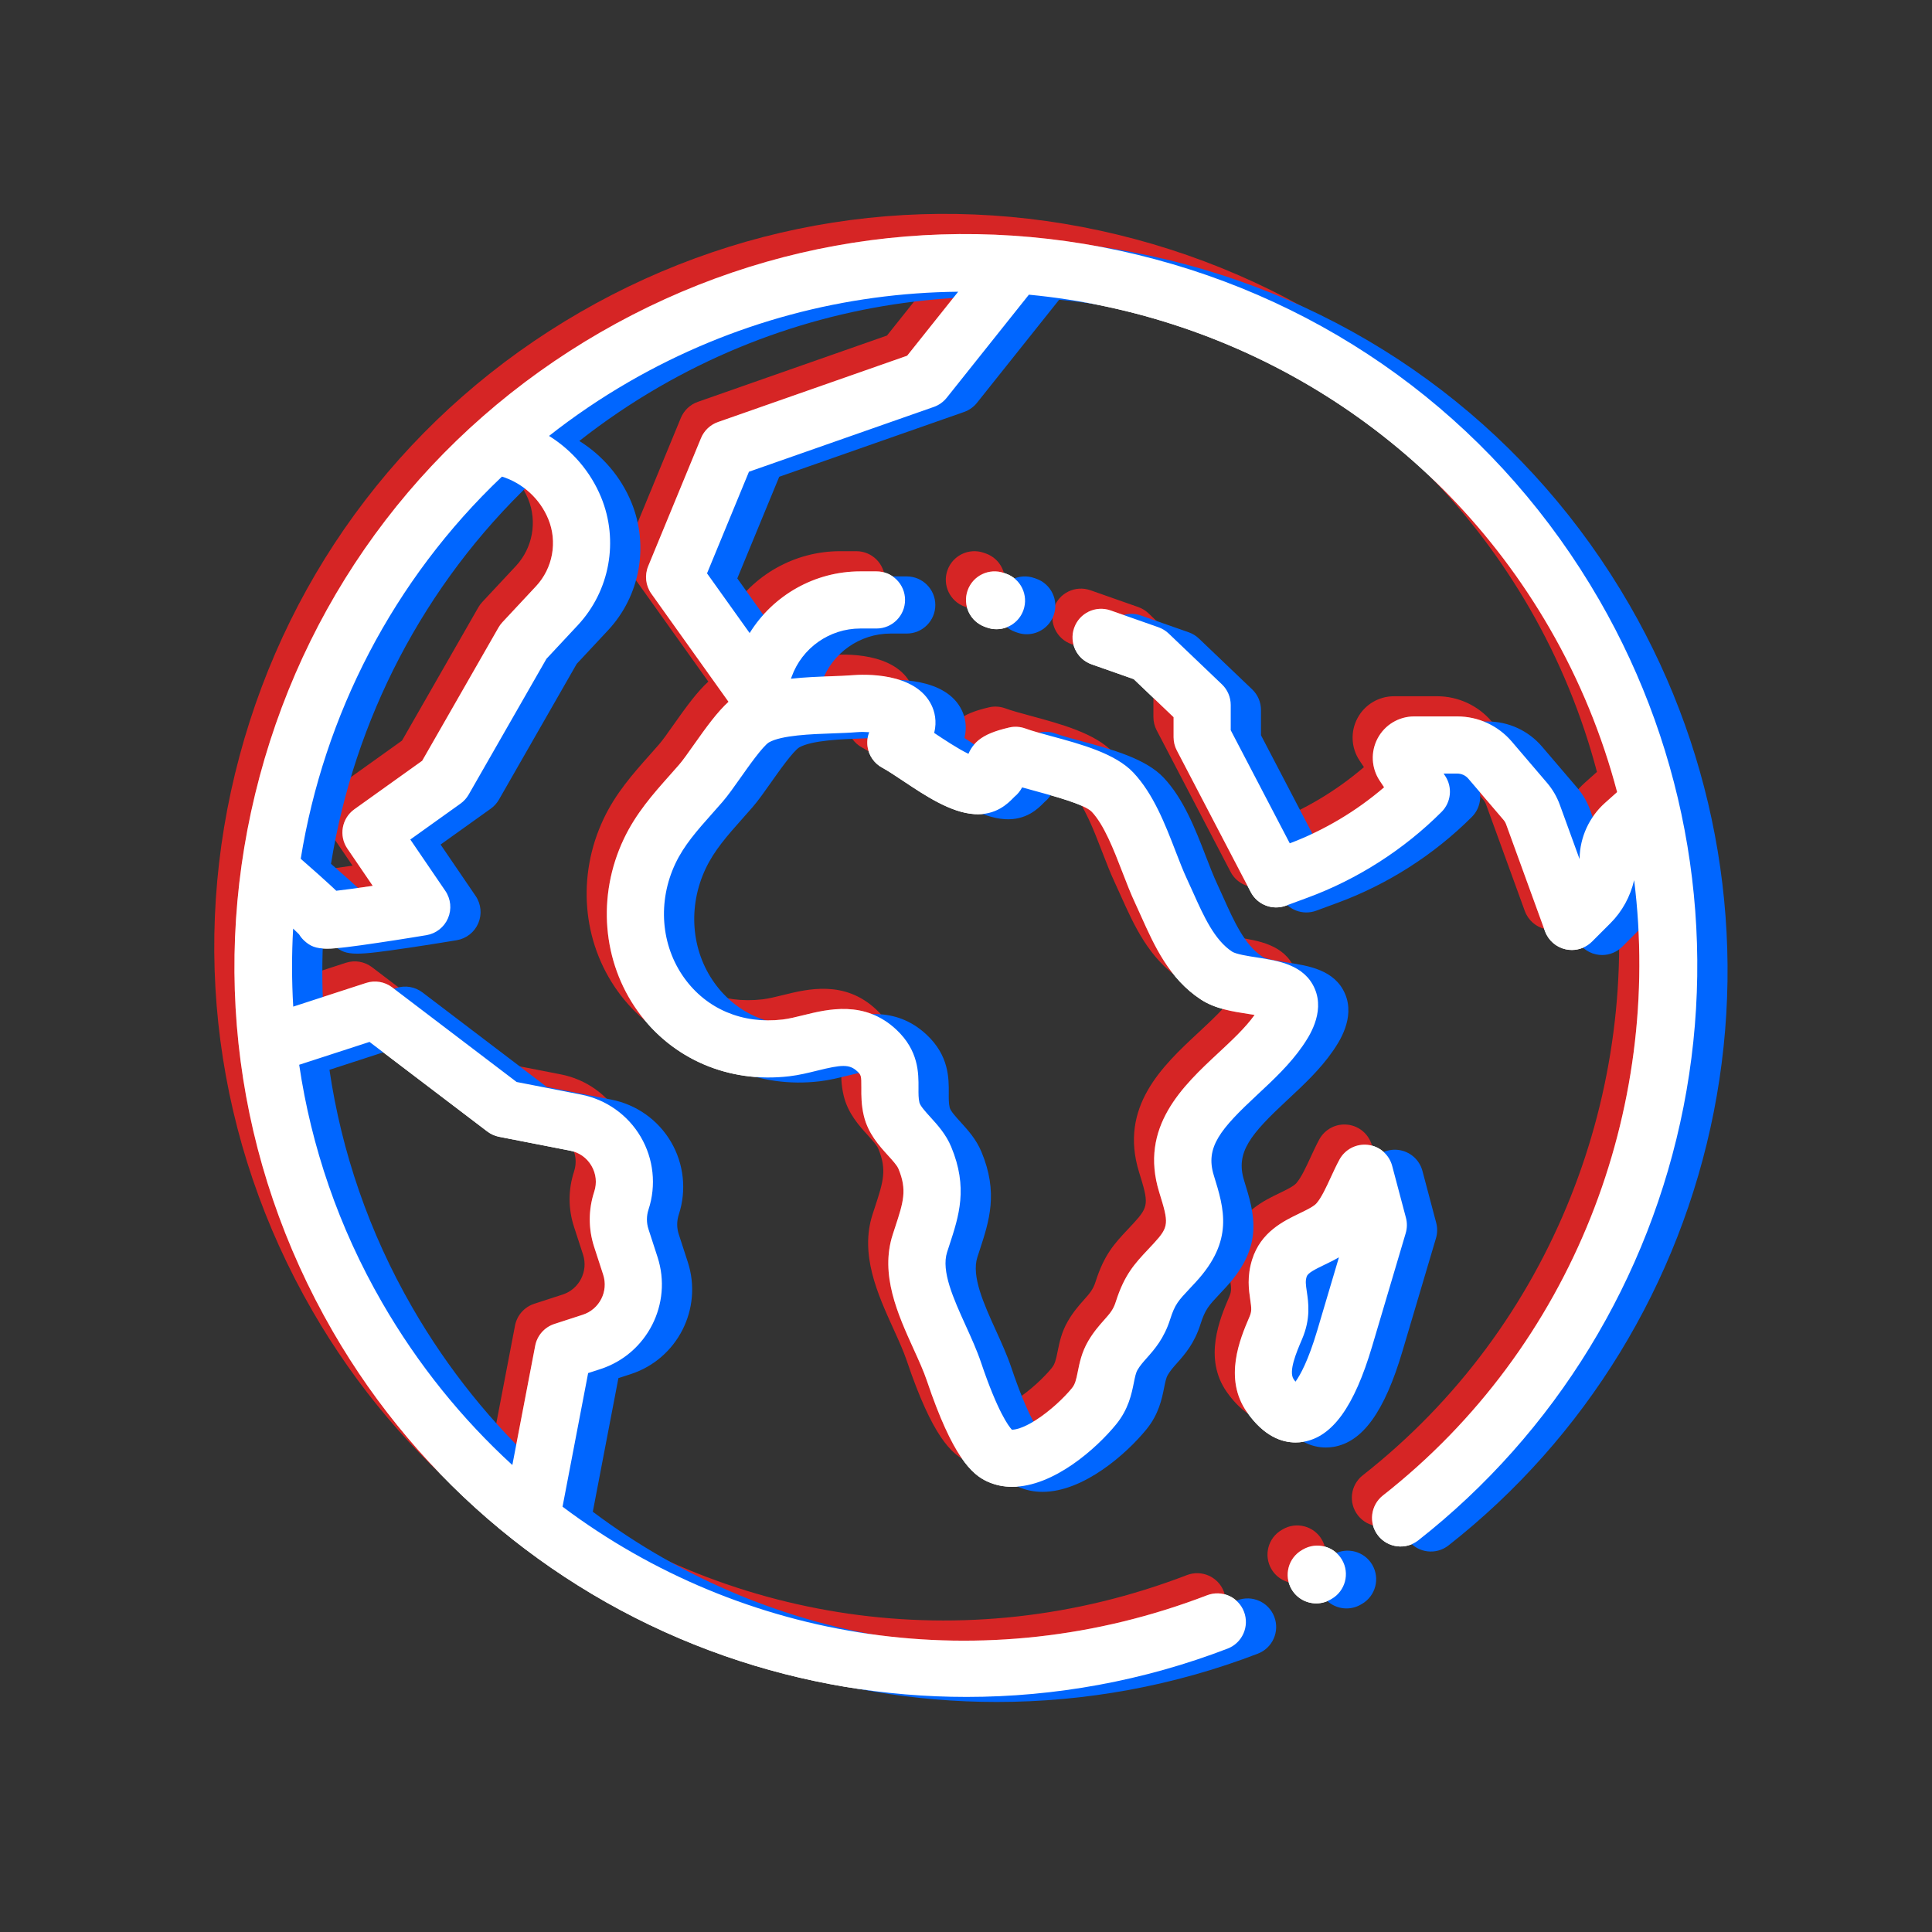 <svg viewBox="0 0 383 383" fill="none" xmlns="http://www.w3.org/2000/svg">
    <rect x="0" y="0" width="383" height="383" fill="#333333" stroke="none"/>
    <path d="M266.048 309.222C264.479 306.518 261.014 305.597 258.307 307.165L258.089 307.291C255.384 308.861 254.463 312.327 256.032 315.032C257.083 316.843 258.983 317.855 260.936 317.855C261.9 317.855 262.879 317.607 263.773 317.088L263.991 316.963C266.696 315.393 267.617 311.927 266.048 309.222Z" fill="white"/>
    <path d="M317.042 118.945C297.681 85.411 266.42 61.424 229.018 51.402C191.617 41.38 152.551 46.524 119.017 65.884C85.484 85.245 61.496 116.506 51.475 153.907C41.453 191.309 46.596 230.375 65.957 263.909C83.323 293.989 110.925 316.85 143.678 328.279C159.204 333.696 175.412 336.399 191.595 336.399C209.19 336.399 226.754 333.201 243.356 326.821C246.276 325.699 247.732 322.422 246.61 319.502C245.487 316.582 242.21 315.124 239.291 316.248C195.1 333.233 147.26 325.516 111.518 298.687L116.593 272.199L119.038 271.405C128.278 268.403 133.353 258.444 130.352 249.203L128.558 243.681C128.142 242.404 128.145 241.053 128.563 239.776C130.137 234.977 129.575 229.727 127.02 225.371C124.465 221.014 120.157 217.96 115.201 216.991L102.417 214.493L77.751 195.739C76.273 194.615 74.339 194.287 72.573 194.861L58.132 199.552C57.825 194.386 57.821 189.223 58.112 184.087C58.682 184.618 59.053 184.978 59.281 185.215C59.564 185.686 59.914 186.117 60.324 186.491C61.503 187.565 62.571 188.052 64.814 188.052C66.875 188.052 69.927 187.641 74.965 186.897C79.743 186.191 84.496 185.395 84.543 185.387C86.448 185.068 88.058 183.799 88.816 182.024C89.574 180.247 89.374 178.208 88.286 176.612L81.341 166.425L91.289 159.312C91.951 158.838 92.504 158.227 92.909 157.52L108.328 130.602L114.544 123.942C120.895 117.135 122.707 107.176 119.16 98.569C117.068 93.492 113.414 89.266 108.843 86.417C113.793 82.525 119.071 78.932 124.681 75.694C145.263 63.811 167.725 58.052 189.95 57.832L179.836 70.519L142.332 83.667C140.808 84.2 139.585 85.359 138.97 86.851L128.496 112.242C127.752 114.046 127.988 116.104 129.122 117.692L144.419 139.121C142.228 141.119 140.096 144.031 137.549 147.645C136.432 149.231 135.377 150.728 134.648 151.567C134.014 152.298 133.38 153.012 132.751 153.718C129.461 157.42 126.059 161.248 123.642 166.362C118.328 177.61 119.402 190.684 126.443 200.482C133.252 209.955 144.477 214.77 156.458 213.361C158.41 213.132 160.229 212.682 161.99 212.246C166.846 211.044 168.385 210.924 169.942 212.382C170.7 213.092 170.77 213.226 170.754 215.633C170.744 217.164 170.732 219.07 171.26 221.245C172.105 224.726 174.291 227.132 176.047 229.064C176.92 230.024 177.823 231.018 178.101 231.684C179.867 235.918 179.098 238.262 177.412 243.399C177.268 243.839 177.121 244.287 176.973 244.747C174.412 252.674 177.982 260.537 181.131 267.473C182.154 269.726 183.12 271.852 183.752 273.731C188.845 288.843 192.662 292.303 195.726 293.697C197.331 294.426 198.991 294.746 200.669 294.746C208.834 294.745 217.354 287.164 221.268 282.358C223.726 279.341 224.331 276.319 224.773 274.112C224.993 273.014 225.167 272.147 225.498 271.581C226.004 270.714 226.6 270.042 227.355 269.192C228.874 267.482 230.764 265.354 231.988 261.498C232.918 258.568 233.594 257.85 235.832 255.467C236.221 255.053 236.636 254.61 237.082 254.125C244.626 245.916 242.683 239.645 240.626 233.006C238.894 227.419 241.923 223.846 249.245 217.027C252.419 214.071 255.701 211.015 258.238 207.342C259.348 205.735 262.726 200.845 260.636 195.998C258.587 191.246 253.38 190.448 249.197 189.807C247.544 189.553 245.048 189.17 244.253 188.65C240.749 186.359 238.605 181.578 236.531 176.953C236.118 176.033 235.711 175.124 235.298 174.242C234.562 172.669 233.826 170.765 233.047 168.75C230.987 163.417 228.651 157.371 224.676 153.157C221.102 149.371 214.366 147.547 208.423 145.937C206.424 145.396 204.537 144.885 203.293 144.426C202.25 144.041 201.118 143.971 200.039 144.225C197.146 144.903 195.341 145.65 194.001 146.724C193.647 147.008 192.599 147.939 191.985 149.437C189.911 148.442 187.06 146.542 185.305 145.372C185.269 145.348 185.232 145.323 185.196 145.299C185.787 142.932 185.252 141.033 184.691 139.847C181.527 133.155 171.025 133.678 168.953 133.855C167.776 133.953 166.287 134.006 164.711 134.061C162.237 134.149 159.503 134.248 156.797 134.551L156.936 134.163C158.99 128.44 164.455 124.596 170.535 124.596H173.755C176.882 124.596 179.418 122.059 179.418 118.932C179.418 115.805 176.882 113.269 173.755 113.269H170.535C161.508 113.269 153.243 118.019 148.61 125.496L140.162 113.662L148.474 93.516L185.122 80.668C186.127 80.315 187.012 79.686 187.677 78.853L203.968 58.418C245.596 62.378 284.78 85.717 307.233 124.607C313.214 134.966 317.638 145.872 320.58 157.026L318.179 159.167C315.045 161.964 313.208 165.974 313.138 170.172C313.138 170.218 313.136 170.263 313.135 170.309L309.223 159.551C308.64 157.946 307.782 156.474 306.673 155.176L299.695 147.007C296.99 143.84 293.051 142.025 288.887 142.025H280.347C277.315 142.025 274.544 143.686 273.114 146.357C271.683 149.03 271.84 152.257 273.521 154.779L274.386 156.076C268.867 160.822 262.483 164.62 255.686 167.181L243.979 144.756V139.753C243.979 138.205 243.346 136.724 242.226 135.656L231.683 125.592C231.102 125.037 230.408 124.612 229.65 124.345L220.16 121.01C217.207 119.971 213.975 121.525 212.939 124.476C211.902 127.427 213.453 130.66 216.404 131.697L224.744 134.628L232.652 142.176V146.146C232.652 147.058 232.873 147.958 233.295 148.767L247.952 176.842C249.27 179.368 252.262 180.523 254.932 179.535L259.2 177.961C269.115 174.305 278.305 168.422 285.777 160.951C287.686 159.042 287.982 156.052 286.484 153.805L286.183 153.353H288.887C289.733 153.353 290.533 153.721 291.083 154.365L298.06 162.534C298.285 162.797 298.459 163.095 298.578 163.422L306.278 184.596C306.94 186.415 308.485 187.77 310.374 188.189C310.781 188.279 311.192 188.324 311.6 188.324C313.086 188.324 314.532 187.739 315.605 186.665L319.27 182.999C321.591 180.678 323.189 177.74 323.953 174.484C329.621 219.913 311.808 266.906 274.157 296.458C271.696 298.389 271.267 301.949 273.199 304.41C275.129 306.871 278.689 307.3 281.15 305.368C308.333 284.033 327.008 253.518 333.734 219.444C340.523 185.041 334.595 149.349 317.042 118.945ZM73.254 206.549L96.608 224.307C97.299 224.832 98.1 225.191 98.951 225.357L113.027 228.107C114.823 228.459 116.322 229.521 117.248 231.1C118.174 232.679 118.369 234.506 117.799 236.245C116.627 239.821 116.621 243.603 117.784 247.181L119.578 252.702C120.651 256.002 118.837 259.559 115.538 260.632L109.909 262.461C107.946 263.098 106.485 264.755 106.097 266.781L101.567 290.428C91.608 281.313 82.864 270.54 75.766 258.246C67.107 243.249 61.697 227.253 59.312 211.079L73.254 206.549ZM106.262 116.214L99.6 123.352C99.302 123.671 99.042 124.024 98.825 124.402L83.695 150.817L70.248 160.432C67.744 162.223 67.129 165.686 68.863 168.23L73.892 175.607C70.993 176.038 68.392 176.394 66.662 176.583C66.329 176.264 65.982 175.94 65.622 175.606C64.276 174.356 62.405 172.685 59.616 170.245C64.216 141.775 77.934 114.955 99.51 94.482C103.641 95.783 107.031 98.865 108.688 102.885C110.551 107.406 109.598 112.638 106.262 116.214ZM152.441 147.164C154.967 145.742 160.831 145.534 165.112 145.383C166.827 145.322 168.449 145.264 169.896 145.143C170.66 145.079 171.509 145.091 172.309 145.153C171.952 146.071 171.836 147.078 171.991 148.077C172.263 149.835 173.347 151.361 174.915 152.2C175.977 152.769 177.456 153.755 179.022 154.799C183.448 157.75 188.466 161.094 193.18 161.394C197.466 161.673 199.851 159.23 200.873 158.189C200.955 158.106 201.032 158.024 201.113 157.948C201.689 157.479 202.228 156.851 202.629 156.092C203.535 156.351 204.486 156.609 205.461 156.873C208.815 157.781 215.058 159.471 216.437 160.933C218.886 163.53 220.796 168.473 222.481 172.834C223.332 175.037 224.136 177.117 225.039 179.046C225.426 179.873 225.807 180.726 226.195 181.589C228.808 187.419 231.77 194.026 238.055 198.134C240.904 199.997 244.397 200.532 247.48 201.005C247.852 201.062 248.28 201.128 248.713 201.199C246.884 203.751 244.279 206.177 241.527 208.74C234.515 215.269 225.789 223.396 229.808 236.361C231.705 242.482 231.793 243.144 228.743 246.462C228.327 246.914 227.94 247.327 227.577 247.713C224.965 250.494 222.901 252.691 221.193 258.071C220.697 259.634 220.054 260.358 218.886 261.672C217.953 262.723 216.79 264.033 215.718 265.868C214.433 268.067 214.009 270.184 213.668 271.885C213.332 273.559 213.142 274.399 212.485 275.205C210.989 277.042 208.199 279.708 205.335 281.528C202.672 283.218 201.118 283.449 200.589 283.418C199.984 282.77 197.795 279.932 194.487 270.115C193.672 267.693 192.54 265.201 191.446 262.791C189.033 257.478 186.54 251.984 187.753 248.229C187.896 247.786 188.038 247.353 188.177 246.93C190.115 241.023 191.945 235.444 188.555 227.322C187.523 224.848 185.88 223.041 184.432 221.446C183.495 220.415 182.433 219.245 182.269 218.573C182.069 217.752 182.076 216.804 182.083 215.707C182.102 212.748 182.132 208.276 177.686 204.113C171.418 198.246 164.109 200.053 159.272 201.25C157.786 201.617 156.383 201.964 155.139 202.111C147.182 203.043 140.078 200.041 135.643 193.869C131.004 187.414 130.331 178.727 133.886 171.199C135.608 167.557 138.208 164.63 141.219 161.243C141.877 160.503 142.541 159.756 143.204 158.992C144.309 157.718 145.524 155.994 146.81 154.169C148.344 151.991 151.201 147.935 152.441 147.164Z" fill="white"/>
    <path d="M278.711 241.401L275.986 231.129C275.391 228.887 273.488 227.234 271.185 226.958C268.878 226.689 266.641 227.842 265.534 229.882C264.913 231.026 264.354 232.238 263.814 233.41C262.905 235.381 261.965 237.421 260.986 238.546C260.437 239.178 259.025 239.859 257.662 240.518C254.401 242.091 249.935 244.246 248.229 249.685C247.169 253.058 247.565 255.727 247.854 257.676C248.103 259.365 248.161 259.951 247.709 261.014L247.652 261.146C245.849 265.376 242.495 273.252 247.198 279.947C250.554 284.726 254.083 285.954 256.825 285.954C257.36 285.956 257.867 285.909 258.335 285.832C264.112 284.888 268.456 278.879 272.005 266.918L278.667 244.466C278.963 243.467 278.979 242.407 278.711 241.401ZM261.146 263.696C259.337 269.794 257.736 272.641 256.813 273.903C256.706 273.767 256.59 273.613 256.467 273.437C255.385 271.895 257.002 268.098 258.073 265.585L258.13 265.452C259.856 261.4 259.395 258.288 259.059 256.016C258.843 254.561 258.766 253.935 259.036 253.076C259.258 252.37 260.585 251.684 262.585 250.719C263.471 250.291 264.447 249.82 265.432 249.251L261.146 263.696Z" fill="white"/>
    <path d="M199.419 113.722L199.037 113.589C196.088 112.556 192.854 114.107 191.818 117.059C190.783 120.011 192.336 123.242 195.288 124.277L195.67 124.411C196.29 124.629 196.922 124.732 197.544 124.732C199.883 124.732 202.071 123.272 202.889 120.941C203.924 117.989 202.371 114.757 199.419 113.722Z" fill="white"/>
    <path d="M262.048 305.222C260.479 302.518 257.014 301.597 254.307 303.165L254.089 303.291C251.384 304.861 250.463 308.327 252.032 311.032C253.083 312.843 254.983 313.855 256.936 313.855C257.9 313.855 258.879 313.607 259.773 313.088L259.991 312.963C262.696 311.393 263.617 307.927 262.048 305.222Z" fill="#FF2222" fill-opacity="0.8"/>
    <path d="M313.042 114.945C293.681 81.411 262.42 57.424 225.018 47.402C187.617 37.38 148.551 42.524 115.017 61.884C81.484 81.245 57.496 112.506 47.475 149.907C37.453 187.309 42.596 226.375 61.957 259.909C79.323 289.989 106.925 312.85 139.678 324.279C155.204 329.696 171.412 332.399 187.595 332.399C205.19 332.399 222.754 329.201 239.356 322.821C242.276 321.699 243.732 318.422 242.61 315.502C241.487 312.582 238.21 311.124 235.291 312.248C191.1 329.233 143.26 321.516 107.518 294.687L112.593 268.199L115.038 267.405C124.278 264.403 129.353 254.444 126.352 245.203L124.558 239.681C124.142 238.404 124.145 237.053 124.563 235.776C126.137 230.977 125.575 225.727 123.02 221.371C120.465 217.014 116.157 213.96 111.201 212.991L98.417 210.493L73.751 191.739C72.273 190.615 70.339 190.287 68.573 190.861L54.132 195.552C53.825 190.386 53.821 185.223 54.112 180.087C54.682 180.618 55.053 180.978 55.281 181.215C55.564 181.686 55.914 182.117 56.324 182.491C57.503 183.565 58.571 184.052 60.814 184.052C62.875 184.052 65.927 183.641 70.965 182.897C75.743 182.191 80.496 181.395 80.543 181.387C82.448 181.068 84.058 179.799 84.816 178.024C85.574 176.247 85.374 174.208 84.286 172.612L77.341 162.425L87.289 155.312C87.951 154.838 88.504 154.227 88.909 153.52L104.328 126.602L110.544 119.942C116.895 113.135 118.707 103.176 115.16 94.569C113.068 89.492 109.414 85.266 104.843 82.417C109.793 78.525 115.071 74.932 120.681 71.694C141.263 59.811 163.725 54.052 185.95 53.832L175.836 66.519L138.332 79.667C136.808 80.2 135.585 81.359 134.97 82.851L124.496 108.242C123.752 110.046 123.988 112.104 125.122 113.692L140.419 135.121C138.228 137.119 136.096 140.031 133.549 143.645C132.432 145.231 131.377 146.728 130.648 147.567C130.014 148.298 129.38 149.012 128.751 149.718C125.461 153.42 122.059 157.248 119.642 162.362C114.328 173.61 115.402 186.684 122.443 196.482C129.252 205.955 140.477 210.77 152.458 209.361C154.41 209.132 156.229 208.682 157.99 208.246C162.846 207.044 164.385 206.924 165.942 208.382C166.7 209.092 166.77 209.226 166.754 211.633C166.744 213.164 166.732 215.07 167.26 217.245C168.105 220.726 170.291 223.132 172.047 225.064C172.92 226.024 173.823 227.018 174.101 227.684C175.867 231.918 175.098 234.262 173.412 239.399C173.268 239.839 173.121 240.287 172.973 240.747C170.412 248.674 173.982 256.537 177.131 263.473C178.154 265.726 179.12 267.852 179.752 269.731C184.845 284.843 188.662 288.303 191.726 289.697C193.331 290.426 194.991 290.746 196.669 290.746C204.834 290.745 213.354 283.164 217.268 278.358C219.726 275.341 220.331 272.319 220.773 270.112C220.993 269.014 221.167 268.147 221.498 267.581C222.004 266.714 222.6 266.042 223.355 265.192C224.874 263.482 226.764 261.354 227.988 257.498C228.918 254.568 229.594 253.85 231.832 251.467C232.221 251.053 232.636 250.61 233.082 250.125C240.626 241.916 238.683 235.645 236.626 229.006C234.894 223.419 237.923 219.846 245.245 213.027C248.419 210.071 251.701 207.015 254.238 203.342C255.348 201.735 258.726 196.845 256.636 191.998C254.587 187.246 249.38 186.448 245.197 185.807C243.544 185.553 241.048 185.17 240.253 184.65C236.749 182.359 234.605 177.578 232.531 172.953C232.118 172.033 231.711 171.124 231.298 170.242C230.562 168.669 229.826 166.765 229.047 164.75C226.987 159.417 224.651 153.371 220.676 149.157C217.102 145.371 210.366 143.547 204.423 141.937C202.424 141.396 200.537 140.885 199.293 140.426C198.25 140.041 197.118 139.971 196.039 140.225C193.146 140.903 191.341 141.65 190.001 142.724C189.647 143.008 188.599 143.939 187.985 145.437C185.911 144.442 183.06 142.542 181.305 141.372C181.269 141.348 181.232 141.323 181.196 141.299C181.787 138.932 181.252 137.033 180.691 135.847C177.527 129.155 167.025 129.678 164.953 129.855C163.776 129.953 162.287 130.006 160.711 130.061C158.237 130.149 155.503 130.248 152.797 130.551L152.936 130.163C154.99 124.44 160.455 120.596 166.535 120.596H169.755C172.882 120.596 175.418 118.059 175.418 114.932C175.418 111.805 172.882 109.269 169.755 109.269H166.535C157.508 109.269 149.243 114.019 144.61 121.496L136.162 109.662L144.474 89.516L181.122 76.668C182.127 76.315 183.012 75.686 183.677 74.853L199.968 54.418C241.596 58.378 280.78 81.717 303.233 120.607C309.214 130.966 313.638 141.872 316.58 153.026L314.179 155.167C311.045 157.964 309.208 161.974 309.138 166.172C309.138 166.218 309.136 166.263 309.135 166.309L305.223 155.551C304.64 153.946 303.782 152.474 302.673 151.176L295.695 143.007C292.99 139.84 289.051 138.025 284.887 138.025H276.347C273.315 138.025 270.544 139.686 269.114 142.357C267.683 145.03 267.84 148.257 269.521 150.779L270.386 152.076C264.867 156.822 258.483 160.62 251.686 163.181L239.979 140.756V135.753C239.979 134.205 239.346 132.724 238.226 131.656L227.683 121.592C227.102 121.037 226.408 120.612 225.65 120.345L216.16 117.01C213.207 115.971 209.975 117.525 208.939 120.476C207.902 123.427 209.453 126.66 212.404 127.697L220.744 130.628L228.652 138.176V142.146C228.652 143.058 228.873 143.958 229.295 144.767L243.952 172.842C245.27 175.368 248.262 176.523 250.932 175.535L255.2 173.961C265.115 170.305 274.305 164.422 281.777 156.951C283.686 155.042 283.982 152.052 282.484 149.805L282.183 149.353H284.887C285.733 149.353 286.533 149.721 287.083 150.365L294.06 158.534C294.285 158.797 294.459 159.095 294.578 159.422L302.278 180.596C302.94 182.415 304.485 183.77 306.374 184.189C306.781 184.279 307.192 184.324 307.6 184.324C309.086 184.324 310.532 183.739 311.605 182.665L315.27 178.999C317.591 176.678 319.189 173.74 319.953 170.484C325.621 215.913 307.808 262.906 270.157 292.458C267.696 294.389 267.267 297.949 269.199 300.41C271.129 302.871 274.689 303.3 277.15 301.368C304.333 280.033 323.008 249.518 329.734 215.444C336.523 181.041 330.595 145.349 313.042 114.945ZM69.254 202.549L92.608 220.307C93.299 220.832 94.1 221.191 94.951 221.357L109.027 224.107C110.823 224.459 112.322 225.521 113.248 227.1C114.174 228.679 114.369 230.506 113.799 232.245C112.627 235.821 112.621 239.603 113.784 243.181L115.578 248.702C116.651 252.002 114.837 255.559 111.538 256.632L105.909 258.461C103.946 259.098 102.485 260.755 102.097 262.781L97.567 286.428C87.608 277.313 78.864 266.54 71.766 254.246C63.107 239.249 57.697 223.253 55.312 207.079L69.254 202.549ZM102.262 112.214L95.6 119.352C95.302 119.671 95.042 120.024 94.825 120.402L79.695 146.817L66.248 156.432C63.744 158.223 63.129 161.686 64.863 164.23L69.892 171.607C66.993 172.038 64.392 172.394 62.662 172.583C62.329 172.264 61.982 171.94 61.622 171.606C60.276 170.356 58.405 168.685 55.616 166.245C60.216 137.775 73.934 110.955 95.51 90.482C99.641 91.783 103.031 94.865 104.688 98.885C106.551 103.406 105.598 108.638 102.262 112.214ZM148.441 143.164C150.967 141.742 156.831 141.534 161.112 141.383C162.827 141.322 164.449 141.264 165.896 141.143C166.66 141.079 167.509 141.091 168.309 141.153C167.952 142.071 167.836 143.078 167.991 144.077C168.263 145.835 169.347 147.361 170.915 148.2C171.977 148.769 173.456 149.755 175.022 150.799C179.448 153.75 184.466 157.094 189.18 157.394C193.466 157.673 195.851 155.23 196.873 154.189C196.955 154.106 197.032 154.024 197.113 153.948C197.689 153.479 198.228 152.851 198.629 152.092C199.535 152.351 200.486 152.609 201.461 152.873C204.815 153.781 211.058 155.471 212.437 156.933C214.886 159.53 216.796 164.473 218.481 168.834C219.332 171.037 220.136 173.117 221.039 175.046C221.426 175.873 221.807 176.726 222.195 177.589C224.808 183.419 227.77 190.026 234.055 194.134C236.904 195.997 240.397 196.532 243.48 197.005C243.852 197.062 244.28 197.128 244.713 197.199C242.884 199.751 240.279 202.177 237.527 204.74C230.515 211.269 221.789 219.396 225.808 232.361C227.705 238.482 227.793 239.144 224.743 242.462C224.327 242.914 223.94 243.327 223.577 243.713C220.965 246.494 218.901 248.691 217.193 254.071C216.697 255.634 216.054 256.358 214.886 257.672C213.953 258.723 212.79 260.033 211.718 261.868C210.433 264.067 210.009 266.184 209.668 267.885C209.332 269.559 209.142 270.399 208.485 271.205C206.989 273.042 204.199 275.708 201.335 277.528C198.672 279.218 197.118 279.449 196.589 279.418C195.984 278.77 193.795 275.932 190.487 266.115C189.672 263.693 188.54 261.201 187.446 258.791C185.033 253.478 182.54 247.984 183.753 244.229C183.896 243.786 184.038 243.353 184.177 242.93C186.115 237.023 187.945 231.444 184.555 223.322C183.523 220.848 181.88 219.041 180.432 217.446C179.495 216.415 178.433 215.245 178.269 214.573C178.069 213.752 178.076 212.804 178.083 211.707C178.102 208.748 178.132 204.276 173.686 200.113C167.418 194.246 160.109 196.053 155.272 197.25C153.786 197.617 152.383 197.964 151.139 198.111C143.182 199.043 136.078 196.041 131.643 189.869C127.004 183.414 126.331 174.727 129.886 167.199C131.608 163.557 134.208 160.63 137.219 157.243C137.877 156.503 138.541 155.756 139.204 154.992C140.309 153.718 141.524 151.994 142.81 150.169C144.344 147.991 147.201 143.935 148.441 143.164Z" fill="#FF2222" fill-opacity="0.8"/>
    <path d="M274.711 237.401L271.986 227.129C271.391 224.887 269.488 223.234 267.185 222.958C264.878 222.689 262.641 223.842 261.534 225.882C260.913 227.026 260.354 228.238 259.814 229.41C258.905 231.381 257.965 233.421 256.986 234.546C256.437 235.178 255.025 235.859 253.662 236.518C250.401 238.091 245.935 240.246 244.229 245.685C243.169 249.058 243.565 251.727 243.854 253.676C244.103 255.365 244.161 255.951 243.709 257.014L243.652 257.146C241.849 261.376 238.495 269.252 243.198 275.947C246.554 280.726 250.083 281.954 252.825 281.954C253.36 281.956 253.867 281.909 254.335 281.832C260.112 280.888 264.456 274.879 268.005 262.918L274.667 240.466C274.963 239.467 274.979 238.407 274.711 237.401ZM257.146 259.696C255.337 265.794 253.736 268.641 252.813 269.903C252.706 269.767 252.59 269.613 252.467 269.437C251.385 267.895 253.002 264.098 254.073 261.585L254.13 261.452C255.856 257.4 255.395 254.288 255.059 252.016C254.843 250.561 254.766 249.935 255.036 249.076C255.258 248.37 256.585 247.684 258.585 246.719C259.471 246.291 260.447 245.82 261.432 245.251L257.146 259.696Z" fill="#FF2222" fill-opacity="0.8"/>
    <path d="M195.419 109.722L195.037 109.589C192.088 108.556 188.854 110.107 187.818 113.059C186.783 116.011 188.336 119.242 191.288 120.277L191.67 120.411C192.29 120.629 192.922 120.732 193.544 120.732C195.883 120.732 198.071 119.272 198.889 116.941C199.924 113.989 198.371 110.757 195.419 109.722Z" fill="#FF2222" fill-opacity="0.8"/>
    <path d="M272.048 310.222C270.479 307.518 267.014 306.597 264.307 308.165L264.089 308.291C261.384 309.861 260.463 313.327 262.032 316.032C263.083 317.843 264.983 318.855 266.936 318.855C267.9 318.855 268.879 318.607 269.773 318.088L269.991 317.963C272.696 316.393 273.617 312.927 272.048 310.222Z" fill="#0066FF"/>
    <path d="M323.042 119.945C303.681 86.411 272.42 62.424 235.018 52.402C197.617 42.38 158.551 47.524 125.017 66.884C91.484 86.245 67.496 117.506 57.475 154.907C47.453 192.309 52.596 231.375 71.957 264.909C89.323 294.989 116.925 317.85 149.678 329.279C165.204 334.696 181.412 337.399 197.595 337.399C215.19 337.399 232.754 334.201 249.356 327.821C252.276 326.699 253.732 323.422 252.61 320.502C251.487 317.582 248.21 316.124 245.291 317.248C201.1 334.233 153.26 326.516 117.518 299.687L122.593 273.199L125.038 272.405C134.278 269.403 139.353 259.444 136.352 250.203L134.558 244.681C134.142 243.404 134.145 242.053 134.563 240.776C136.137 235.977 135.575 230.727 133.02 226.371C130.465 222.014 126.157 218.96 121.201 217.991L108.417 215.493L83.751 196.739C82.273 195.615 80.339 195.287 78.573 195.861L64.132 200.552C63.825 195.386 63.821 190.223 64.112 185.087C64.682 185.618 65.053 185.978 65.281 186.215C65.564 186.686 65.914 187.117 66.324 187.491C67.503 188.565 68.571 189.052 70.814 189.052C72.875 189.052 75.927 188.641 80.965 187.897C85.743 187.191 90.496 186.395 90.543 186.387C92.448 186.068 94.058 184.799 94.816 183.024C95.574 181.247 95.374 179.208 94.286 177.612L87.341 167.425L97.289 160.312C97.951 159.838 98.504 159.227 98.909 158.52L114.328 131.602L120.544 124.942C126.895 118.135 128.707 108.176 125.16 99.569C123.068 94.492 119.414 90.266 114.843 87.417C119.793 83.525 125.071 79.932 130.681 76.694C151.263 64.811 173.725 59.052 195.95 58.832L185.836 71.519L148.332 84.667C146.808 85.2 145.585 86.359 144.97 87.851L134.496 113.242C133.752 115.046 133.988 117.104 135.122 118.692L150.419 140.121C148.228 142.119 146.096 145.031 143.549 148.645C142.432 150.231 141.377 151.728 140.648 152.567C140.014 153.298 139.38 154.012 138.751 154.718C135.461 158.42 132.059 162.248 129.642 167.362C124.328 178.61 125.402 191.684 132.443 201.482C139.252 210.955 150.477 215.77 162.458 214.361C164.41 214.132 166.229 213.682 167.99 213.246C172.846 212.044 174.385 211.924 175.942 213.382C176.7 214.092 176.77 214.226 176.754 216.633C176.744 218.164 176.732 220.07 177.26 222.245C178.105 225.726 180.291 228.132 182.047 230.064C182.92 231.024 183.823 232.018 184.101 232.684C185.867 236.918 185.098 239.262 183.412 244.399C183.268 244.839 183.121 245.287 182.973 245.747C180.412 253.674 183.982 261.537 187.131 268.473C188.154 270.726 189.12 272.852 189.752 274.731C194.845 289.843 198.662 293.303 201.726 294.697C203.331 295.426 204.991 295.746 206.669 295.746C214.834 295.745 223.354 288.164 227.268 283.358C229.726 280.341 230.331 277.319 230.773 275.112C230.993 274.014 231.167 273.147 231.498 272.581C232.004 271.714 232.6 271.042 233.355 270.192C234.874 268.482 236.764 266.354 237.988 262.498C238.918 259.568 239.594 258.85 241.832 256.467C242.221 256.053 242.636 255.61 243.082 255.125C250.626 246.916 248.683 240.645 246.626 234.006C244.894 228.419 247.923 224.846 255.245 218.027C258.419 215.071 261.701 212.015 264.238 208.342C265.348 206.735 268.726 201.845 266.636 196.998C264.587 192.246 259.38 191.448 255.197 190.807C253.544 190.553 251.048 190.17 250.253 189.65C246.749 187.359 244.605 182.578 242.531 177.953C242.118 177.033 241.711 176.124 241.298 175.242C240.562 173.669 239.826 171.765 239.047 169.75C236.987 164.417 234.651 158.371 230.676 154.157C227.102 150.371 220.366 148.547 214.423 146.937C212.424 146.396 210.537 145.885 209.293 145.426C208.25 145.041 207.118 144.971 206.039 145.225C203.146 145.903 201.341 146.65 200.001 147.724C199.647 148.008 198.599 148.939 197.985 150.437C195.911 149.442 193.06 147.542 191.305 146.372C191.269 146.348 191.232 146.323 191.196 146.299C191.787 143.932 191.252 142.033 190.691 140.847C187.527 134.155 177.025 134.678 174.953 134.855C173.776 134.953 172.287 135.006 170.711 135.061C168.237 135.149 165.503 135.248 162.797 135.551L162.936 135.163C164.99 129.44 170.455 125.596 176.535 125.596H179.755C182.882 125.596 185.418 123.059 185.418 119.932C185.418 116.805 182.882 114.269 179.755 114.269H176.535C167.508 114.269 159.243 119.019 154.61 126.496L146.162 114.662L154.474 94.516L191.122 81.668C192.127 81.315 193.012 80.686 193.677 79.853L209.968 59.418C251.596 63.378 290.78 86.717 313.233 125.607C319.214 135.966 323.638 146.872 326.58 158.026L324.179 160.167C321.045 162.964 319.208 166.974 319.138 171.172C319.138 171.218 319.136 171.263 319.135 171.309L315.223 160.551C314.64 158.946 313.782 157.474 312.673 156.176L305.695 148.007C302.99 144.84 299.051 143.025 294.887 143.025H286.347C283.315 143.025 280.544 144.686 279.114 147.357C277.683 150.03 277.84 153.257 279.521 155.779L280.386 157.076C274.867 161.822 268.483 165.62 261.686 168.181L249.979 145.756V140.753C249.979 139.205 249.346 137.724 248.226 136.656L237.683 126.592C237.102 126.037 236.408 125.612 235.65 125.345L226.16 122.01C223.207 120.971 219.975 122.525 218.939 125.476C217.902 128.427 219.453 131.66 222.404 132.697L230.744 135.628L238.652 143.176V147.146C238.652 148.058 238.873 148.958 239.295 149.767L253.952 177.842C255.27 180.368 258.262 181.523 260.932 180.535L265.2 178.961C275.115 175.305 284.305 169.422 291.777 161.951C293.686 160.042 293.982 157.052 292.484 154.805L292.183 154.353H294.887C295.733 154.353 296.533 154.721 297.083 155.365L304.06 163.534C304.285 163.797 304.459 164.095 304.578 164.422L312.278 185.596C312.94 187.415 314.485 188.77 316.374 189.189C316.781 189.279 317.192 189.324 317.6 189.324C319.086 189.324 320.532 188.739 321.605 187.665L325.27 183.999C327.591 181.678 329.189 178.74 329.953 175.484C335.621 220.913 317.808 267.906 280.157 297.458C277.696 299.389 277.267 302.949 279.199 305.41C281.129 307.871 284.689 308.3 287.15 306.368C314.333 285.033 333.008 254.518 339.734 220.444C346.523 186.041 340.595 150.349 323.042 119.945ZM79.254 207.549L102.608 225.307C103.299 225.832 104.1 226.191 104.95 226.357L119.027 229.107C120.823 229.459 122.322 230.521 123.248 232.1C124.174 233.679 124.369 235.506 123.799 237.245C122.627 240.821 122.621 244.603 123.784 248.181L125.578 253.702C126.651 257.002 124.837 260.559 121.538 261.632L115.909 263.461C113.946 264.098 112.485 265.755 112.097 267.781L107.567 291.428C97.608 282.313 88.864 271.54 81.766 259.246C73.107 244.249 67.697 228.253 65.312 212.079L79.254 207.549ZM112.262 117.214L105.6 124.352C105.302 124.671 105.042 125.024 104.825 125.402L89.695 151.817L76.248 161.432C73.744 163.223 73.129 166.686 74.863 169.23L79.892 176.607C76.993 177.038 74.392 177.394 72.662 177.583C72.329 177.264 71.982 176.94 71.622 176.606C70.276 175.356 68.405 173.685 65.616 171.245C70.216 142.775 83.934 115.955 105.51 95.482C109.641 96.783 113.031 99.865 114.688 103.885C116.551 108.406 115.598 113.638 112.262 117.214ZM158.441 148.164C160.967 146.742 166.831 146.534 171.112 146.383C172.827 146.322 174.449 146.264 175.896 146.143C176.66 146.079 177.509 146.091 178.309 146.153C177.952 147.071 177.836 148.078 177.991 149.077C178.263 150.835 179.347 152.361 180.915 153.2C181.977 153.769 183.456 154.755 185.022 155.799C189.448 158.75 194.466 162.094 199.18 162.394C203.466 162.673 205.851 160.23 206.873 159.189C206.955 159.106 207.032 159.024 207.113 158.948C207.689 158.479 208.228 157.851 208.629 157.092C209.535 157.351 210.486 157.609 211.461 157.873C214.815 158.781 221.058 160.471 222.437 161.933C224.886 164.53 226.796 169.473 228.481 173.834C229.332 176.037 230.136 178.117 231.039 180.046C231.426 180.873 231.807 181.726 232.195 182.589C234.808 188.419 237.77 195.026 244.055 199.134C246.904 200.997 250.397 201.532 253.48 202.005C253.852 202.062 254.28 202.128 254.713 202.199C252.884 204.751 250.279 207.177 247.527 209.74C240.515 216.269 231.789 224.396 235.808 237.361C237.705 243.482 237.793 244.144 234.743 247.462C234.327 247.914 233.94 248.327 233.577 248.713C230.965 251.494 228.901 253.691 227.193 259.071C226.697 260.634 226.054 261.358 224.886 262.672C223.953 263.723 222.79 265.033 221.718 266.868C220.433 269.067 220.009 271.184 219.668 272.885C219.332 274.559 219.142 275.399 218.485 276.205C216.989 278.042 214.199 280.708 211.335 282.528C208.672 284.218 207.118 284.449 206.589 284.418C205.984 283.77 203.795 280.932 200.487 271.115C199.672 268.693 198.54 266.201 197.446 263.791C195.033 258.478 192.54 252.984 193.753 249.229C193.896 248.786 194.038 248.353 194.177 247.93C196.115 242.023 197.945 236.444 194.555 228.322C193.523 225.848 191.88 224.041 190.432 222.446C189.495 221.415 188.433 220.245 188.269 219.573C188.069 218.752 188.076 217.804 188.083 216.707C188.102 213.748 188.132 209.276 183.686 205.113C177.418 199.246 170.109 201.053 165.272 202.25C163.786 202.617 162.383 202.964 161.139 203.111C153.182 204.043 146.078 201.041 141.643 194.869C137.004 188.414 136.331 179.727 139.886 172.199C141.608 168.557 144.208 165.63 147.219 162.243C147.877 161.503 148.541 160.756 149.204 159.992C150.309 158.718 151.524 156.994 152.81 155.169C154.344 152.991 157.201 148.935 158.441 148.164Z" fill="#0066FF"/>
    <path d="M284.711 242.401L281.986 232.129C281.391 229.887 279.488 228.234 277.185 227.958C274.878 227.689 272.641 228.842 271.534 230.882C270.913 232.026 270.354 233.238 269.814 234.41C268.905 236.381 267.965 238.421 266.986 239.546C266.437 240.178 265.025 240.859 263.662 241.518C260.401 243.091 255.935 245.246 254.229 250.685C253.169 254.058 253.565 256.727 253.854 258.676C254.103 260.365 254.161 260.951 253.709 262.014L253.652 262.146C251.849 266.376 248.495 274.252 253.198 280.947C256.554 285.726 260.083 286.954 262.825 286.954C263.36 286.956 263.867 286.909 264.335 286.832C270.112 285.888 274.456 279.879 278.005 267.918L284.667 245.466C284.963 244.467 284.979 243.407 284.711 242.401ZM267.146 264.696C265.337 270.794 263.736 273.641 262.813 274.903C262.706 274.767 262.59 274.613 262.467 274.437C261.385 272.895 263.002 269.098 264.073 266.585L264.13 266.452C265.856 262.4 265.395 259.288 265.059 257.016C264.843 255.561 264.766 254.935 265.036 254.076C265.258 253.37 266.585 252.684 268.585 251.719C269.471 251.291 270.447 250.82 271.432 250.251L267.146 264.696Z" fill="#0066FF"/>
    <path d="M205.419 114.722L205.037 114.589C202.088 113.556 198.854 115.107 197.818 118.059C196.783 121.011 198.336 124.242 201.288 125.277L201.67 125.411C202.29 125.629 202.922 125.732 203.544 125.732C205.883 125.732 208.071 124.272 208.889 121.941C209.924 118.989 208.371 115.757 205.419 114.722Z" fill="#0066FF"/>
    <path d="M266.048 309.222C264.479 306.518 261.014 305.597 258.307 307.165L258.089 307.291C255.384 308.861 254.463 312.327 256.032 315.032C257.083 316.843 258.983 317.855 260.936 317.855C261.9 317.855 262.879 317.607 263.773 317.088L263.991 316.963C266.696 315.393 267.617 311.927 266.048 309.222Z" fill="white"/>
    <path d="M317.042 118.945C297.681 85.411 266.42 61.424 229.018 51.402C191.617 41.38 152.551 46.524 119.017 65.884C85.484 85.245 61.496 116.506 51.475 153.907C41.453 191.309 46.596 230.375 65.957 263.909C83.323 293.989 110.925 316.85 143.678 328.279C159.204 333.696 175.412 336.399 191.595 336.399C209.19 336.399 226.754 333.201 243.356 326.821C246.276 325.699 247.732 322.422 246.61 319.502C245.487 316.582 242.21 315.124 239.291 316.248C195.1 333.233 147.26 325.516 111.518 298.687L116.593 272.199L119.038 271.405C128.278 268.403 133.353 258.444 130.352 249.203L128.558 243.681C128.142 242.404 128.145 241.053 128.563 239.776C130.137 234.977 129.575 229.727 127.02 225.371C124.465 221.014 120.157 217.96 115.201 216.991L102.417 214.493L77.751 195.739C76.273 194.615 74.339 194.287 72.573 194.861L58.132 199.552C57.825 194.386 57.821 189.223 58.112 184.087C58.682 184.618 59.053 184.978 59.281 185.215C59.564 185.686 59.914 186.117 60.324 186.491C61.503 187.565 62.571 188.052 64.814 188.052C66.875 188.052 69.927 187.641 74.965 186.897C79.743 186.191 84.496 185.395 84.543 185.387C86.448 185.068 88.058 183.799 88.816 182.024C89.574 180.247 89.374 178.208 88.286 176.612L81.341 166.425L91.289 159.312C91.951 158.838 92.504 158.227 92.909 157.52L108.328 130.602L114.544 123.942C120.895 117.135 122.707 107.176 119.16 98.569C117.068 93.492 113.414 89.266 108.843 86.417C113.793 82.525 119.071 78.932 124.681 75.694C145.263 63.811 167.725 58.052 189.95 57.832L179.836 70.519L142.332 83.667C140.808 84.2 139.585 85.359 138.97 86.851L128.496 112.242C127.752 114.046 127.988 116.104 129.122 117.692L144.419 139.121C142.228 141.119 140.096 144.031 137.549 147.645C136.432 149.231 135.377 150.728 134.648 151.567C134.014 152.298 133.38 153.012 132.751 153.718C129.461 157.42 126.059 161.248 123.642 166.362C118.328 177.61 119.402 190.684 126.443 200.482C133.252 209.955 144.477 214.77 156.458 213.361C158.41 213.132 160.229 212.682 161.99 212.246C166.846 211.044 168.385 210.924 169.942 212.382C170.7 213.092 170.77 213.226 170.754 215.633C170.744 217.164 170.732 219.07 171.26 221.245C172.105 224.726 174.291 227.132 176.047 229.064C176.92 230.024 177.823 231.018 178.101 231.684C179.867 235.918 179.098 238.262 177.412 243.399C177.268 243.839 177.121 244.287 176.973 244.747C174.412 252.674 177.982 260.537 181.131 267.473C182.154 269.726 183.12 271.852 183.752 273.731C188.845 288.843 192.662 292.303 195.726 293.697C197.331 294.426 198.991 294.746 200.669 294.746C208.834 294.745 217.354 287.164 221.268 282.358C223.726 279.341 224.331 276.319 224.773 274.112C224.993 273.014 225.167 272.147 225.498 271.581C226.004 270.714 226.6 270.042 227.355 269.192C228.874 267.482 230.764 265.354 231.988 261.498C232.918 258.568 233.594 257.85 235.832 255.467C236.221 255.053 236.636 254.61 237.082 254.125C244.626 245.916 242.683 239.645 240.626 233.006C238.894 227.419 241.923 223.846 249.245 217.027C252.419 214.071 255.701 211.015 258.238 207.342C259.348 205.735 262.726 200.845 260.636 195.998C258.587 191.246 253.38 190.448 249.197 189.807C247.544 189.553 245.048 189.17 244.253 188.65C240.749 186.359 238.605 181.578 236.531 176.953C236.118 176.033 235.711 175.124 235.298 174.242C234.562 172.669 233.826 170.765 233.047 168.75C230.987 163.417 228.651 157.371 224.676 153.157C221.102 149.371 214.366 147.547 208.423 145.937C206.424 145.396 204.537 144.885 203.293 144.426C202.25 144.041 201.118 143.971 200.039 144.225C197.146 144.903 195.341 145.65 194.001 146.724C193.647 147.008 192.599 147.939 191.985 149.437C189.911 148.442 187.06 146.542 185.305 145.372C185.269 145.348 185.232 145.323 185.196 145.299C185.787 142.932 185.252 141.033 184.691 139.847C181.527 133.155 171.025 133.678 168.953 133.855C167.776 133.953 166.287 134.006 164.711 134.061C162.237 134.149 159.503 134.248 156.797 134.551L156.936 134.163C158.99 128.44 164.455 124.596 170.535 124.596H173.755C176.882 124.596 179.418 122.059 179.418 118.932C179.418 115.805 176.882 113.269 173.755 113.269H170.535C161.508 113.269 153.243 118.019 148.61 125.496L140.162 113.662L148.474 93.516L185.122 80.668C186.127 80.315 187.012 79.686 187.677 78.853L203.968 58.418C245.596 62.378 284.78 85.717 307.233 124.607C313.214 134.966 317.638 145.872 320.58 157.026L318.179 159.167C315.045 161.964 313.208 165.974 313.138 170.172C313.138 170.218 313.136 170.263 313.135 170.309L309.223 159.551C308.64 157.946 307.782 156.474 306.673 155.176L299.695 147.007C296.99 143.84 293.051 142.025 288.887 142.025H280.347C277.315 142.025 274.544 143.686 273.114 146.357C271.683 149.03 271.84 152.257 273.521 154.779L274.386 156.076C268.867 160.822 262.483 164.62 255.686 167.181L243.979 144.756V139.753C243.979 138.205 243.346 136.724 242.226 135.656L231.683 125.592C231.102 125.037 230.408 124.612 229.65 124.345L220.16 121.01C217.207 119.971 213.975 121.525 212.939 124.476C211.902 127.427 213.453 130.66 216.404 131.697L224.744 134.628L232.652 142.176V146.146C232.652 147.058 232.873 147.958 233.295 148.767L247.952 176.842C249.27 179.368 252.262 180.523 254.932 179.535L259.2 177.961C269.115 174.305 278.305 168.422 285.777 160.951C287.686 159.042 287.982 156.052 286.484 153.805L286.183 153.353H288.887C289.733 153.353 290.533 153.721 291.083 154.365L298.06 162.534C298.285 162.797 298.459 163.095 298.578 163.422L306.278 184.596C306.94 186.415 308.485 187.77 310.374 188.189C310.781 188.279 311.192 188.324 311.6 188.324C313.086 188.324 314.532 187.739 315.605 186.665L319.27 182.999C321.591 180.678 323.189 177.74 323.953 174.484C329.621 219.913 311.808 266.906 274.157 296.458C271.696 298.389 271.267 301.949 273.199 304.41C275.129 306.871 278.689 307.3 281.15 305.368C308.333 284.033 327.008 253.518 333.734 219.444C340.523 185.041 334.595 149.349 317.042 118.945ZM73.254 206.549L96.608 224.307C97.299 224.832 98.1 225.191 98.951 225.357L113.027 228.107C114.823 228.459 116.322 229.521 117.248 231.1C118.174 232.679 118.369 234.506 117.799 236.245C116.627 239.821 116.621 243.603 117.784 247.181L119.578 252.702C120.651 256.002 118.837 259.559 115.538 260.632L109.909 262.461C107.946 263.098 106.485 264.755 106.097 266.781L101.567 290.428C91.608 281.313 82.864 270.54 75.766 258.246C67.107 243.249 61.697 227.253 59.312 211.079L73.254 206.549ZM106.262 116.214L99.6 123.352C99.302 123.671 99.042 124.024 98.825 124.402L83.695 150.817L70.248 160.432C67.744 162.223 67.129 165.686 68.863 168.23L73.892 175.607C70.993 176.038 68.392 176.394 66.662 176.583C66.329 176.264 65.982 175.94 65.622 175.606C64.276 174.356 62.405 172.685 59.616 170.245C64.216 141.775 77.934 114.955 99.51 94.482C103.641 95.783 107.031 98.865 108.688 102.885C110.551 107.406 109.598 112.638 106.262 116.214ZM152.441 147.164C154.967 145.742 160.831 145.534 165.112 145.383C166.827 145.322 168.449 145.264 169.896 145.143C170.66 145.079 171.509 145.091 172.309 145.153C171.952 146.071 171.836 147.078 171.991 148.077C172.263 149.835 173.347 151.361 174.915 152.2C175.977 152.769 177.456 153.755 179.022 154.799C183.448 157.75 188.466 161.094 193.18 161.394C197.466 161.673 199.851 159.23 200.873 158.189C200.955 158.106 201.032 158.024 201.113 157.948C201.689 157.479 202.228 156.851 202.629 156.092C203.535 156.351 204.486 156.609 205.461 156.873C208.815 157.781 215.058 159.471 216.437 160.933C218.886 163.53 220.796 168.473 222.481 172.834C223.332 175.037 224.136 177.117 225.039 179.046C225.426 179.873 225.807 180.726 226.195 181.589C228.808 187.419 231.77 194.026 238.055 198.134C240.904 199.997 244.397 200.532 247.48 201.005C247.852 201.062 248.28 201.128 248.713 201.199C246.884 203.751 244.279 206.177 241.527 208.74C234.515 215.269 225.789 223.396 229.808 236.361C231.705 242.482 231.793 243.144 228.743 246.462C228.327 246.914 227.94 247.327 227.577 247.713C224.965 250.494 222.901 252.691 221.193 258.071C220.697 259.634 220.054 260.358 218.886 261.672C217.953 262.723 216.79 264.033 215.718 265.868C214.433 268.067 214.009 270.184 213.668 271.885C213.332 273.559 213.142 274.399 212.485 275.205C210.989 277.042 208.199 279.708 205.335 281.528C202.672 283.218 201.118 283.449 200.589 283.418C199.984 282.77 197.795 279.932 194.487 270.115C193.672 267.693 192.54 265.201 191.446 262.791C189.033 257.478 186.54 251.984 187.753 248.229C187.896 247.786 188.038 247.353 188.177 246.93C190.115 241.023 191.945 235.444 188.555 227.322C187.523 224.848 185.88 223.041 184.432 221.446C183.495 220.415 182.433 219.245 182.269 218.573C182.069 217.752 182.076 216.804 182.083 215.707C182.102 212.748 182.132 208.276 177.686 204.113C171.418 198.246 164.109 200.053 159.272 201.25C157.786 201.617 156.383 201.964 155.139 202.111C147.182 203.043 140.078 200.041 135.643 193.869C131.004 187.414 130.331 178.727 133.886 171.199C135.608 167.557 138.208 164.63 141.219 161.243C141.877 160.503 142.541 159.756 143.204 158.992C144.309 157.718 145.524 155.994 146.81 154.169C148.344 151.991 151.201 147.935 152.441 147.164Z" fill="white"/>
    <path d="M278.711 241.401L275.986 231.129C275.391 228.887 273.488 227.234 271.185 226.958C268.878 226.689 266.641 227.842 265.534 229.882C264.913 231.026 264.354 232.238 263.814 233.41C262.905 235.381 261.965 237.421 260.986 238.546C260.437 239.178 259.025 239.859 257.662 240.518C254.401 242.091 249.935 244.246 248.229 249.685C247.169 253.058 247.565 255.727 247.854 257.676C248.103 259.365 248.161 259.951 247.709 261.014L247.652 261.146C245.849 265.376 242.495 273.252 247.198 279.947C250.554 284.726 254.083 285.954 256.825 285.954C257.36 285.956 257.867 285.909 258.335 285.832C264.112 284.888 268.456 278.879 272.005 266.918L278.667 244.466C278.963 243.467 278.979 242.407 278.711 241.401ZM261.146 263.696C259.337 269.794 257.736 272.641 256.813 273.903C256.706 273.767 256.59 273.613 256.467 273.437C255.385 271.895 257.002 268.098 258.073 265.585L258.13 265.452C259.856 261.4 259.395 258.288 259.059 256.016C258.843 254.561 258.766 253.935 259.036 253.076C259.258 252.37 260.585 251.684 262.585 250.719C263.471 250.291 264.447 249.82 265.432 249.251L261.146 263.696Z" fill="white"/>
    <path d="M199.419 113.722L199.037 113.589C196.088 112.556 192.854 114.107 191.818 117.059C190.783 120.011 192.336 123.242 195.288 124.277L195.67 124.411C196.29 124.629 196.922 124.732 197.544 124.732C199.883 124.732 202.071 123.272 202.889 120.941C203.924 117.989 202.371 114.757 199.419 113.722Z" fill="white"/>
</svg>
